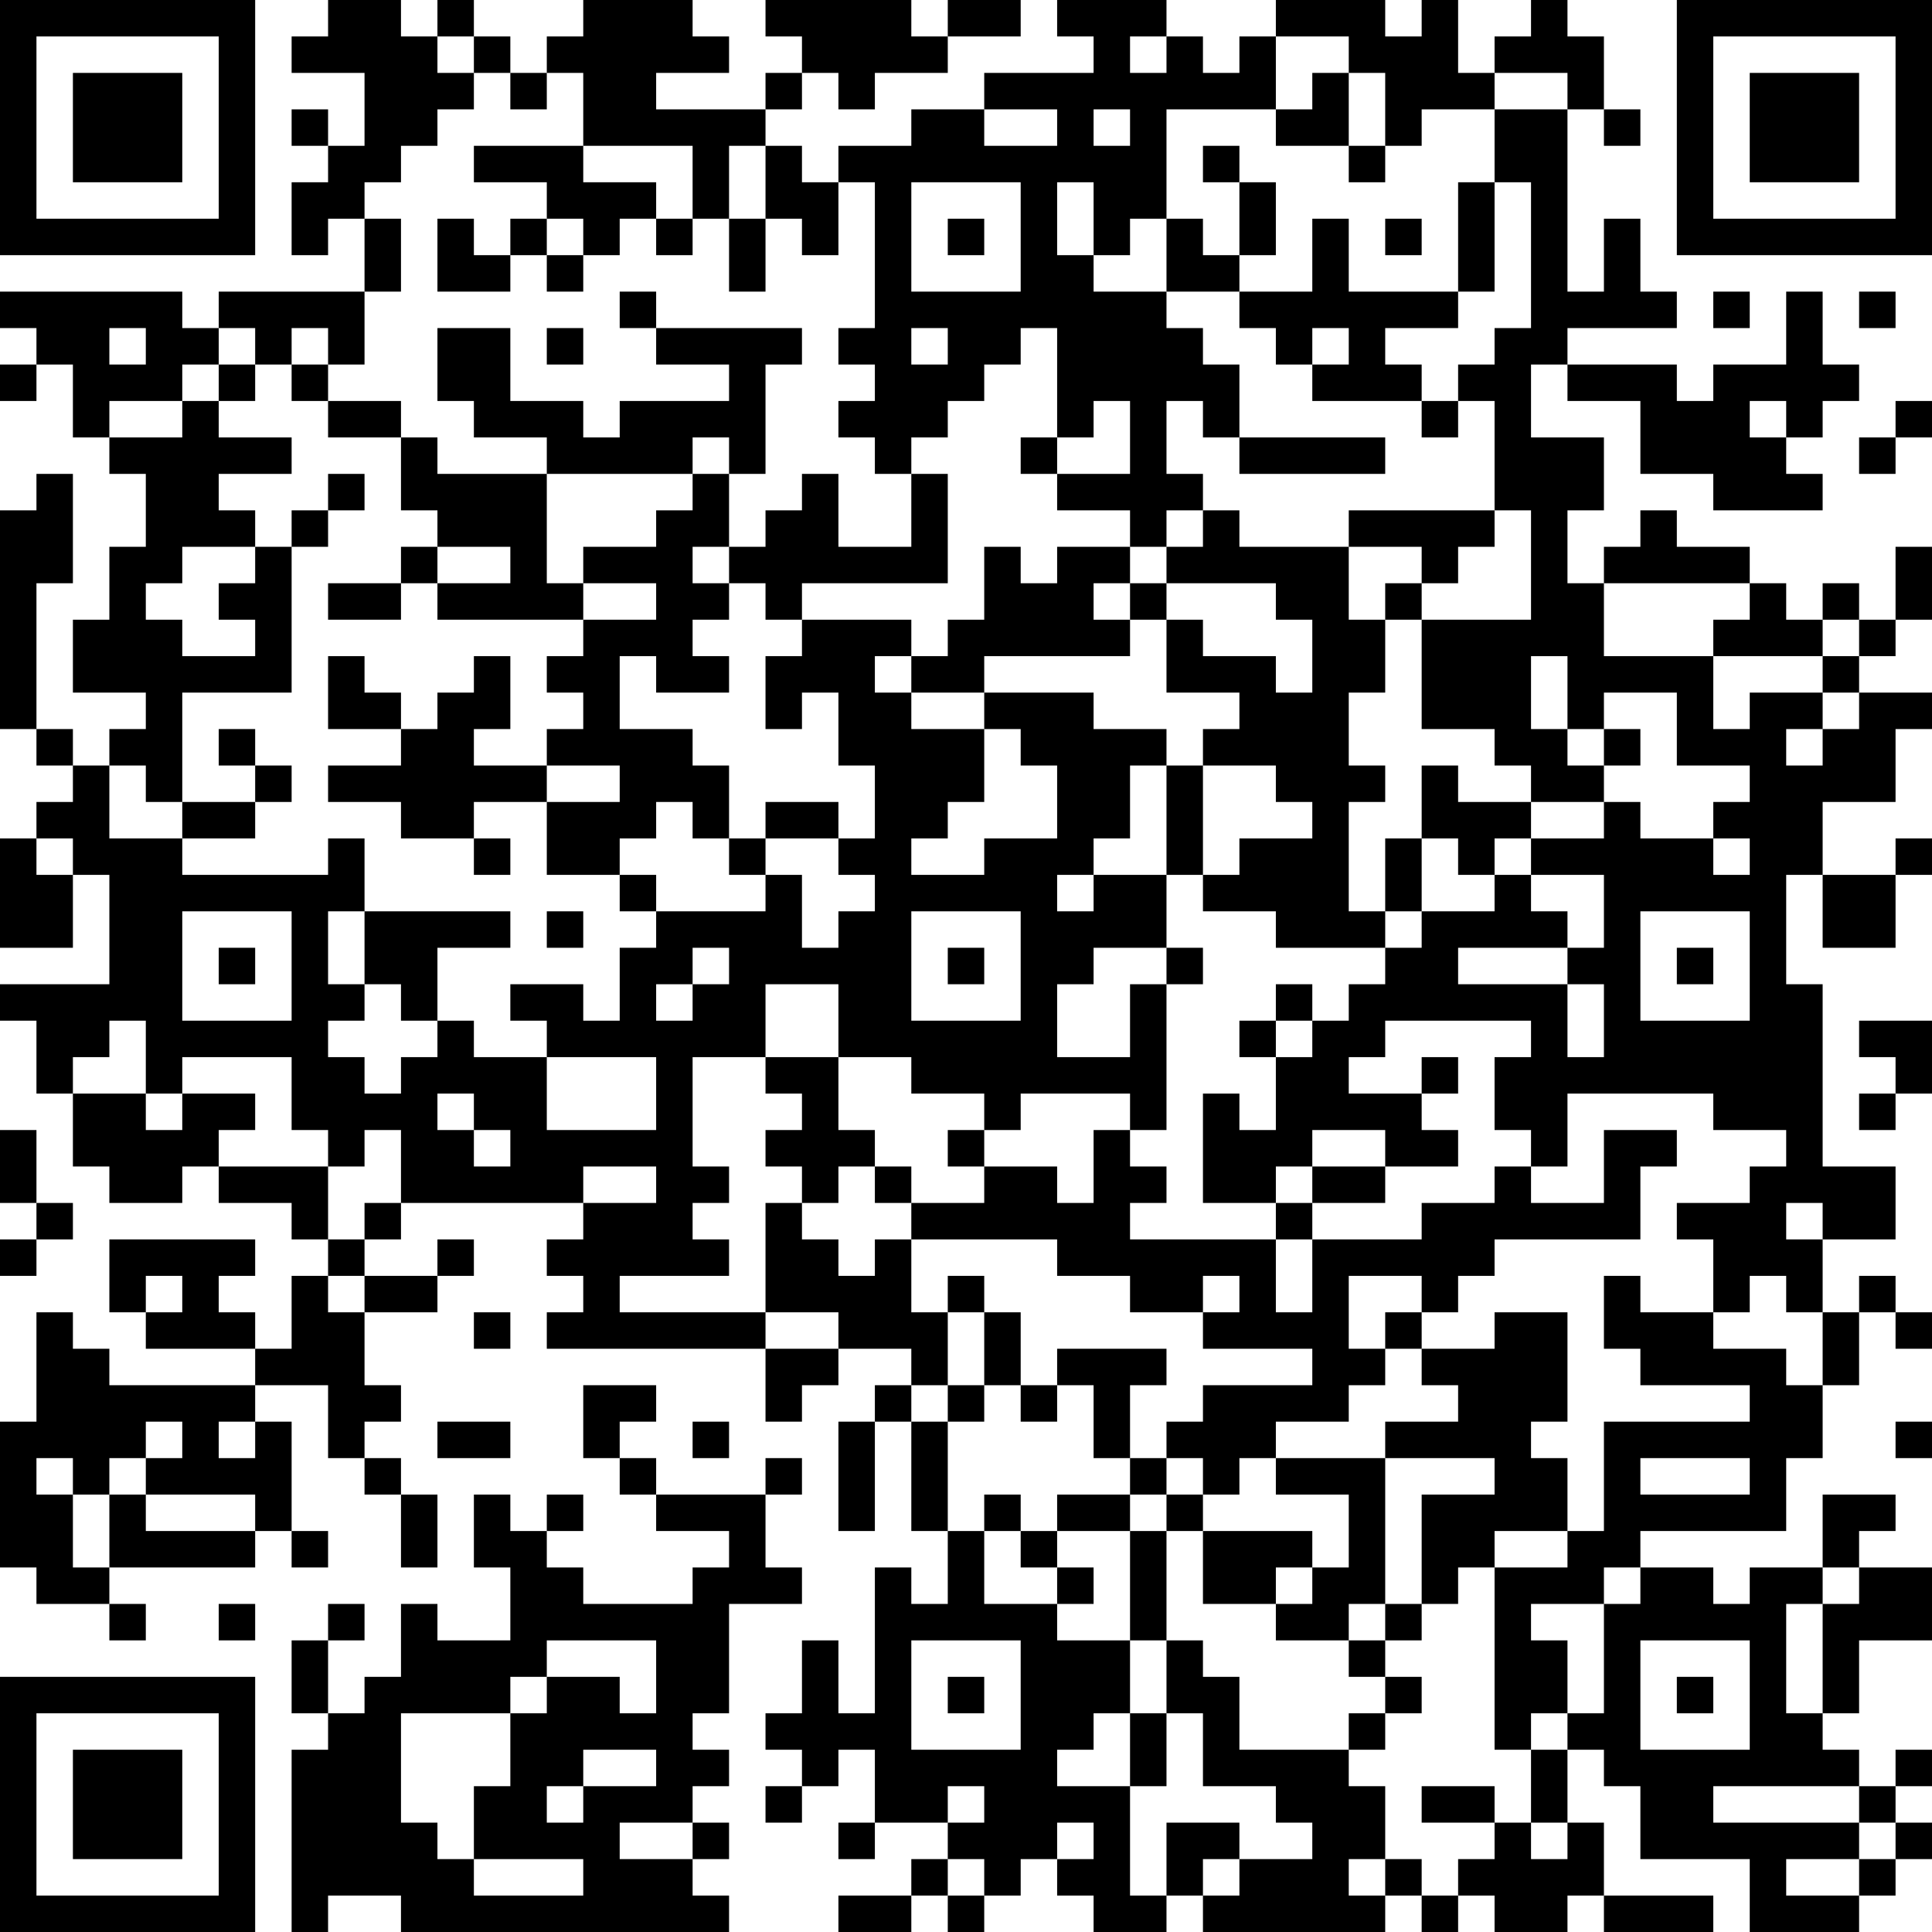<?xml version="1.0" encoding="UTF-8"?>
<svg xmlns="http://www.w3.org/2000/svg" version="1.1" width="356" height="356" viewBox="0 0 356 356"><rect x="0" y="0" width="356" height="356" fill="#ffffff"/><g transform="scale(6.717)"><g transform="translate(0,0)"><path fill-rule="evenodd" d="M9 0L9 1L8 1L8 2L10 2L10 4L9 4L9 3L8 3L8 4L9 4L9 5L8 5L8 7L9 7L9 6L10 6L10 8L6 8L6 9L5 9L5 8L0 8L0 9L1 9L1 10L0 10L0 11L1 11L1 10L2 10L2 12L3 12L3 13L4 13L4 15L3 15L3 17L2 17L2 19L4 19L4 20L3 20L3 21L2 21L2 20L1 20L1 16L2 16L2 13L1 13L1 14L0 14L0 20L1 20L1 21L2 21L2 22L1 22L1 23L0 23L0 26L2 26L2 24L3 24L3 27L0 27L0 28L1 28L1 30L2 30L2 32L3 32L3 33L5 33L5 32L6 32L6 33L8 33L8 34L9 34L9 35L8 35L8 37L7 37L7 36L6 36L6 35L7 35L7 34L3 34L3 36L4 36L4 37L7 37L7 38L3 38L3 37L2 37L2 36L1 36L1 39L0 39L0 43L1 43L1 44L3 44L3 45L4 45L4 44L3 44L3 43L7 43L7 42L8 42L8 43L9 43L9 42L8 42L8 39L7 39L7 38L9 38L9 40L10 40L10 41L11 41L11 43L12 43L12 41L11 41L11 40L10 40L10 39L11 39L11 38L10 38L10 36L12 36L12 35L13 35L13 34L12 34L12 35L10 35L10 34L11 34L11 33L16 33L16 34L15 34L15 35L16 35L16 36L15 36L15 37L21 37L21 39L22 39L22 38L23 38L23 37L25 37L25 38L24 38L24 39L23 39L23 42L24 42L24 39L25 39L25 42L26 42L26 44L25 44L25 43L24 43L24 47L23 47L23 45L22 45L22 47L21 47L21 48L22 48L22 49L21 49L21 50L22 50L22 49L23 49L23 48L24 48L24 50L23 50L23 51L24 51L24 50L26 50L26 51L25 51L25 52L23 52L23 53L25 53L25 52L26 52L26 53L27 53L27 52L28 52L28 51L29 51L29 52L30 52L30 53L32 53L32 52L33 52L33 53L38 53L38 52L39 52L39 53L40 53L40 52L41 52L41 53L43 53L43 52L44 52L44 53L47 53L47 52L44 52L44 50L43 50L43 48L44 48L44 49L45 49L45 51L48 51L48 53L51 53L51 52L52 52L52 51L53 51L53 50L52 50L52 49L53 49L53 48L52 48L52 49L51 49L51 48L50 48L50 47L51 47L51 45L53 45L53 43L51 43L51 42L52 42L52 41L50 41L50 43L48 43L48 44L47 44L47 43L45 43L45 42L49 42L49 40L50 40L50 38L51 38L51 36L52 36L52 37L53 37L53 36L52 36L52 35L51 35L51 36L50 36L50 34L52 34L52 32L50 32L50 27L49 27L49 24L50 24L50 26L52 26L52 24L53 24L53 23L52 23L52 24L50 24L50 22L52 22L52 20L53 20L53 19L51 19L51 18L52 18L52 17L53 17L53 15L52 15L52 17L51 17L51 16L50 16L50 17L49 17L49 16L48 16L48 15L46 15L46 14L45 14L45 15L44 15L44 16L43 16L43 14L44 14L44 12L42 12L42 10L43 10L43 11L45 11L45 13L47 13L47 14L50 14L50 13L49 13L49 12L50 12L50 11L51 11L51 10L50 10L50 8L49 8L49 10L47 10L47 11L46 11L46 10L43 10L43 9L46 9L46 8L45 8L45 6L44 6L44 8L43 8L43 3L44 3L44 4L45 4L45 3L44 3L44 1L43 1L43 0L42 0L42 1L41 1L41 2L40 2L40 0L39 0L39 1L38 1L38 0L35 0L35 1L34 1L34 2L33 2L33 1L32 1L32 0L29 0L29 1L30 1L30 2L27 2L27 3L25 3L25 4L23 4L23 5L22 5L22 4L21 4L21 3L22 3L22 2L23 2L23 3L24 3L24 2L26 2L26 1L28 1L28 0L26 0L26 1L25 1L25 0L21 0L21 1L22 1L22 2L21 2L21 3L18 3L18 2L20 2L20 1L19 1L19 0L16 0L16 1L15 1L15 2L14 2L14 1L13 1L13 0L12 0L12 1L11 1L11 0ZM12 1L12 2L13 2L13 3L12 3L12 4L11 4L11 5L10 5L10 6L11 6L11 8L10 8L10 10L9 10L9 9L8 9L8 10L7 10L7 9L6 9L6 10L5 10L5 11L3 11L3 12L5 12L5 11L6 11L6 12L8 12L8 13L6 13L6 14L7 14L7 15L5 15L5 16L4 16L4 17L5 17L5 18L7 18L7 17L6 17L6 16L7 16L7 15L8 15L8 19L5 19L5 22L4 22L4 21L3 21L3 23L5 23L5 24L9 24L9 23L10 23L10 25L9 25L9 27L10 27L10 28L9 28L9 29L10 29L10 30L11 30L11 29L12 29L12 28L13 28L13 29L15 29L15 31L18 31L18 29L15 29L15 28L14 28L14 27L16 27L16 28L17 28L17 26L18 26L18 25L21 25L21 24L22 24L22 26L23 26L23 25L24 25L24 24L23 24L23 23L24 23L24 21L23 21L23 19L22 19L22 20L21 20L21 18L22 18L22 17L25 17L25 18L24 18L24 19L25 19L25 20L27 20L27 22L26 22L26 23L25 23L25 24L27 24L27 23L29 23L29 21L28 21L28 20L27 20L27 19L30 19L30 20L32 20L32 21L31 21L31 23L30 23L30 24L29 24L29 25L30 25L30 24L32 24L32 26L30 26L30 27L29 27L29 29L31 29L31 27L32 27L32 31L31 31L31 30L28 30L28 31L27 31L27 30L25 30L25 29L23 29L23 27L21 27L21 29L19 29L19 32L20 32L20 33L19 33L19 34L20 34L20 35L17 35L17 36L21 36L21 37L23 37L23 36L21 36L21 33L22 33L22 34L23 34L23 35L24 35L24 34L25 34L25 36L26 36L26 38L25 38L25 39L26 39L26 42L27 42L27 44L29 44L29 45L31 45L31 47L30 47L30 48L29 48L29 49L31 49L31 52L32 52L32 50L34 50L34 51L33 51L33 52L34 52L34 51L36 51L36 50L35 50L35 49L33 49L33 47L32 47L32 45L33 45L33 46L34 46L34 48L37 48L37 49L38 49L38 51L37 51L37 52L38 52L38 51L39 51L39 52L40 52L40 51L41 51L41 50L42 50L42 51L43 51L43 50L42 50L42 48L43 48L43 47L44 47L44 44L45 44L45 43L44 43L44 44L42 44L42 45L43 45L43 47L42 47L42 48L41 48L41 43L43 43L43 42L44 42L44 39L48 39L48 38L45 38L45 37L44 37L44 35L45 35L45 36L47 36L47 37L49 37L49 38L50 38L50 36L49 36L49 35L48 35L48 36L47 36L47 34L46 34L46 33L48 33L48 32L49 32L49 31L47 31L47 30L43 30L43 32L42 32L42 31L41 31L41 29L42 29L42 28L38 28L38 29L37 29L37 30L39 30L39 31L40 31L40 32L38 32L38 31L36 31L36 32L35 32L35 33L33 33L33 30L34 30L34 31L35 31L35 29L36 29L36 28L37 28L37 27L38 27L38 26L39 26L39 25L41 25L41 24L42 24L42 25L43 25L43 26L40 26L40 27L43 27L43 29L44 29L44 27L43 27L43 26L44 26L44 24L42 24L42 23L44 23L44 22L45 22L45 23L47 23L47 24L48 24L48 23L47 23L47 22L48 22L48 21L46 21L46 19L44 19L44 20L43 20L43 18L42 18L42 20L43 20L43 21L44 21L44 22L42 22L42 21L41 21L41 20L39 20L39 17L42 17L42 14L41 14L41 11L40 11L40 10L41 10L41 9L42 9L42 5L41 5L41 3L43 3L43 2L41 2L41 3L39 3L39 4L38 4L38 2L37 2L37 1L35 1L35 3L32 3L32 6L31 6L31 7L30 7L30 5L29 5L29 7L30 7L30 8L32 8L32 9L33 9L33 10L34 10L34 12L33 12L33 11L32 11L32 13L33 13L33 14L32 14L32 15L31 15L31 14L29 14L29 13L31 13L31 11L30 11L30 12L29 12L29 9L28 9L28 10L27 10L27 11L26 11L26 12L25 12L25 13L24 13L24 12L23 12L23 11L24 11L24 10L23 10L23 9L24 9L24 5L23 5L23 7L22 7L22 6L21 6L21 4L20 4L20 6L19 6L19 4L16 4L16 2L15 2L15 3L14 3L14 2L13 2L13 1ZM31 1L31 2L32 2L32 1ZM36 2L36 3L35 3L35 4L37 4L37 5L38 5L38 4L37 4L37 2ZM27 3L27 4L29 4L29 3ZM30 3L30 4L31 4L31 3ZM13 4L13 5L15 5L15 6L14 6L14 7L13 7L13 6L12 6L12 8L14 8L14 7L15 7L15 8L16 8L16 7L17 7L17 6L18 6L18 7L19 7L19 6L18 6L18 5L16 5L16 4ZM33 4L33 5L34 5L34 7L33 7L33 6L32 6L32 8L34 8L34 9L35 9L35 10L36 10L36 11L39 11L39 12L40 12L40 11L39 11L39 10L38 10L38 9L40 9L40 8L41 8L41 5L40 5L40 8L37 8L37 6L36 6L36 8L34 8L34 7L35 7L35 5L34 5L34 4ZM25 5L25 8L28 8L28 5ZM15 6L15 7L16 7L16 6ZM20 6L20 8L21 8L21 6ZM26 6L26 7L27 7L27 6ZM38 6L38 7L39 7L39 6ZM17 8L17 9L18 9L18 10L20 10L20 11L17 11L17 12L16 12L16 11L14 11L14 9L12 9L12 11L13 11L13 12L15 12L15 13L12 13L12 12L11 12L11 11L9 11L9 10L8 10L8 11L9 11L9 12L11 12L11 14L12 14L12 15L11 15L11 16L9 16L9 17L11 17L11 16L12 16L12 17L16 17L16 18L15 18L15 19L16 19L16 20L15 20L15 21L13 21L13 20L14 20L14 18L13 18L13 19L12 19L12 20L11 20L11 19L10 19L10 18L9 18L9 20L11 20L11 21L9 21L9 22L11 22L11 23L13 23L13 24L14 24L14 23L13 23L13 22L15 22L15 24L17 24L17 25L18 25L18 24L17 24L17 23L18 23L18 22L19 22L19 23L20 23L20 24L21 24L21 23L23 23L23 22L21 22L21 23L20 23L20 21L19 21L19 20L17 20L17 18L18 18L18 19L20 19L20 18L19 18L19 17L20 17L20 16L21 16L21 17L22 17L22 16L26 16L26 13L25 13L25 15L23 15L23 13L22 13L22 14L21 14L21 15L20 15L20 13L21 13L21 10L22 10L22 9L18 9L18 8ZM47 8L47 9L48 9L48 8ZM51 8L51 9L52 9L52 8ZM3 9L3 10L4 10L4 9ZM15 9L15 10L16 10L16 9ZM25 9L25 10L26 10L26 9ZM36 9L36 10L37 10L37 9ZM6 10L6 11L7 11L7 10ZM48 11L48 12L49 12L49 11ZM52 11L52 12L51 12L51 13L52 13L52 12L53 12L53 11ZM19 12L19 13L15 13L15 16L16 16L16 17L18 17L18 16L16 16L16 15L18 15L18 14L19 14L19 13L20 13L20 12ZM28 12L28 13L29 13L29 12ZM34 12L34 13L38 13L38 12ZM9 13L9 14L8 14L8 15L9 15L9 14L10 14L10 13ZM33 14L33 15L32 15L32 16L31 16L31 15L29 15L29 16L28 16L28 15L27 15L27 17L26 17L26 18L25 18L25 19L27 19L27 18L31 18L31 17L32 17L32 19L34 19L34 20L33 20L33 21L32 21L32 24L33 24L33 25L35 25L35 26L38 26L38 25L39 25L39 23L40 23L40 24L41 24L41 23L42 23L42 22L40 22L40 21L39 21L39 23L38 23L38 25L37 25L37 22L38 22L38 21L37 21L37 19L38 19L38 17L39 17L39 16L40 16L40 15L41 15L41 14L37 14L37 15L34 15L34 14ZM12 15L12 16L14 16L14 15ZM19 15L19 16L20 16L20 15ZM37 15L37 17L38 17L38 16L39 16L39 15ZM30 16L30 17L31 17L31 16ZM32 16L32 17L33 17L33 18L35 18L35 19L36 19L36 17L35 17L35 16ZM44 16L44 18L47 18L47 20L48 20L48 19L50 19L50 20L49 20L49 21L50 21L50 20L51 20L51 19L50 19L50 18L51 18L51 17L50 17L50 18L47 18L47 17L48 17L48 16ZM6 20L6 21L7 21L7 22L5 22L5 23L7 23L7 22L8 22L8 21L7 21L7 20ZM44 20L44 21L45 21L45 20ZM15 21L15 22L17 22L17 21ZM33 21L33 24L34 24L34 23L36 23L36 22L35 22L35 21ZM1 23L1 24L2 24L2 23ZM5 25L5 28L8 28L8 25ZM10 25L10 27L11 27L11 28L12 28L12 26L14 26L14 25ZM15 25L15 26L16 26L16 25ZM25 25L25 28L28 28L28 25ZM45 25L45 28L48 28L48 25ZM6 26L6 27L7 27L7 26ZM19 26L19 27L18 27L18 28L19 28L19 27L20 27L20 26ZM26 26L26 27L27 27L27 26ZM32 26L32 27L33 27L33 26ZM46 26L46 27L47 27L47 26ZM35 27L35 28L34 28L34 29L35 29L35 28L36 28L36 27ZM3 28L3 29L2 29L2 30L4 30L4 31L5 31L5 30L7 30L7 31L6 31L6 32L9 32L9 34L10 34L10 33L11 33L11 31L10 31L10 32L9 32L9 31L8 31L8 29L5 29L5 30L4 30L4 28ZM51 28L51 29L52 29L52 30L51 30L51 31L52 31L52 30L53 30L53 28ZM21 29L21 30L22 30L22 31L21 31L21 32L22 32L22 33L23 33L23 32L24 32L24 33L25 33L25 34L29 34L29 35L31 35L31 36L33 36L33 37L36 37L36 38L33 38L33 39L32 39L32 40L31 40L31 38L32 38L32 37L29 37L29 38L28 38L28 36L27 36L27 35L26 35L26 36L27 36L27 38L26 38L26 39L27 39L27 38L28 38L28 39L29 39L29 38L30 38L30 40L31 40L31 41L29 41L29 42L28 42L28 41L27 41L27 42L28 42L28 43L29 43L29 44L30 44L30 43L29 43L29 42L31 42L31 45L32 45L32 42L33 42L33 44L35 44L35 45L37 45L37 46L38 46L38 47L37 47L37 48L38 48L38 47L39 47L39 46L38 46L38 45L39 45L39 44L40 44L40 43L41 43L41 42L43 42L43 40L42 40L42 39L43 39L43 36L41 36L41 37L39 37L39 36L40 36L40 35L41 35L41 34L45 34L45 32L46 32L46 31L44 31L44 33L42 33L42 32L41 32L41 33L39 33L39 34L36 34L36 33L38 33L38 32L36 32L36 33L35 33L35 34L31 34L31 33L32 33L32 32L31 32L31 31L30 31L30 33L29 33L29 32L27 32L27 31L26 31L26 32L27 32L27 33L25 33L25 32L24 32L24 31L23 31L23 29ZM39 29L39 30L40 30L40 29ZM12 30L12 31L13 31L13 32L14 32L14 31L13 31L13 30ZM0 31L0 33L1 33L1 34L0 34L0 35L1 35L1 34L2 34L2 33L1 33L1 31ZM16 32L16 33L18 33L18 32ZM49 33L49 34L50 34L50 33ZM35 34L35 36L36 36L36 34ZM4 35L4 36L5 36L5 35ZM9 35L9 36L10 36L10 35ZM33 35L33 36L34 36L34 35ZM37 35L37 37L38 37L38 38L37 38L37 39L35 39L35 40L34 40L34 41L33 41L33 40L32 40L32 41L31 41L31 42L32 42L32 41L33 41L33 42L36 42L36 43L35 43L35 44L36 44L36 43L37 43L37 41L35 41L35 40L38 40L38 44L37 44L37 45L38 45L38 44L39 44L39 41L41 41L41 40L38 40L38 39L40 39L40 38L39 38L39 37L38 37L38 36L39 36L39 35ZM13 36L13 37L14 37L14 36ZM16 38L16 40L17 40L17 41L18 41L18 42L20 42L20 43L19 43L19 44L16 44L16 43L15 43L15 42L16 42L16 41L15 41L15 42L14 42L14 41L13 41L13 43L14 43L14 45L12 45L12 44L11 44L11 46L10 46L10 47L9 47L9 45L10 45L10 44L9 44L9 45L8 45L8 47L9 47L9 48L8 48L8 53L9 53L9 52L11 52L11 53L20 53L20 52L19 52L19 51L20 51L20 50L19 50L19 49L20 49L20 48L19 48L19 47L20 47L20 44L22 44L22 43L21 43L21 41L22 41L22 40L21 40L21 41L18 41L18 40L17 40L17 39L18 39L18 38ZM4 39L4 40L3 40L3 41L2 41L2 40L1 40L1 41L2 41L2 43L3 43L3 41L4 41L4 42L7 42L7 41L4 41L4 40L5 40L5 39ZM6 39L6 40L7 40L7 39ZM12 39L12 40L14 40L14 39ZM19 39L19 40L20 40L20 39ZM52 39L52 40L53 40L53 39ZM45 40L45 41L48 41L48 40ZM50 43L50 44L49 44L49 47L50 47L50 44L51 44L51 43ZM6 44L6 45L7 45L7 44ZM15 45L15 46L14 46L14 47L11 47L11 50L12 50L12 51L13 51L13 52L16 52L16 51L13 51L13 49L14 49L14 47L15 47L15 46L17 46L17 47L18 47L18 45ZM25 45L25 48L28 48L28 45ZM45 45L45 48L48 48L48 45ZM26 46L26 47L27 47L27 46ZM46 46L46 47L47 47L47 46ZM31 47L31 49L32 49L32 47ZM16 48L16 49L15 49L15 50L16 50L16 49L18 49L18 48ZM26 49L26 50L27 50L27 49ZM39 49L39 50L41 50L41 49ZM47 49L47 50L51 50L51 51L49 51L49 52L51 52L51 51L52 51L52 50L51 50L51 49ZM17 50L17 51L19 51L19 50ZM29 50L29 51L30 51L30 50ZM26 51L26 52L27 52L27 51ZM0 0L0 7L7 7L7 0ZM1 1L1 6L6 6L6 1ZM2 2L2 5L5 5L5 2ZM46 0L46 7L53 7L53 0ZM47 1L47 6L52 6L52 1ZM48 2L48 5L51 5L51 2ZM0 46L0 53L7 53L7 46ZM1 47L1 52L6 52L6 47ZM2 48L2 51L5 51L5 48Z" fill="#000000"/></g></g></svg>

